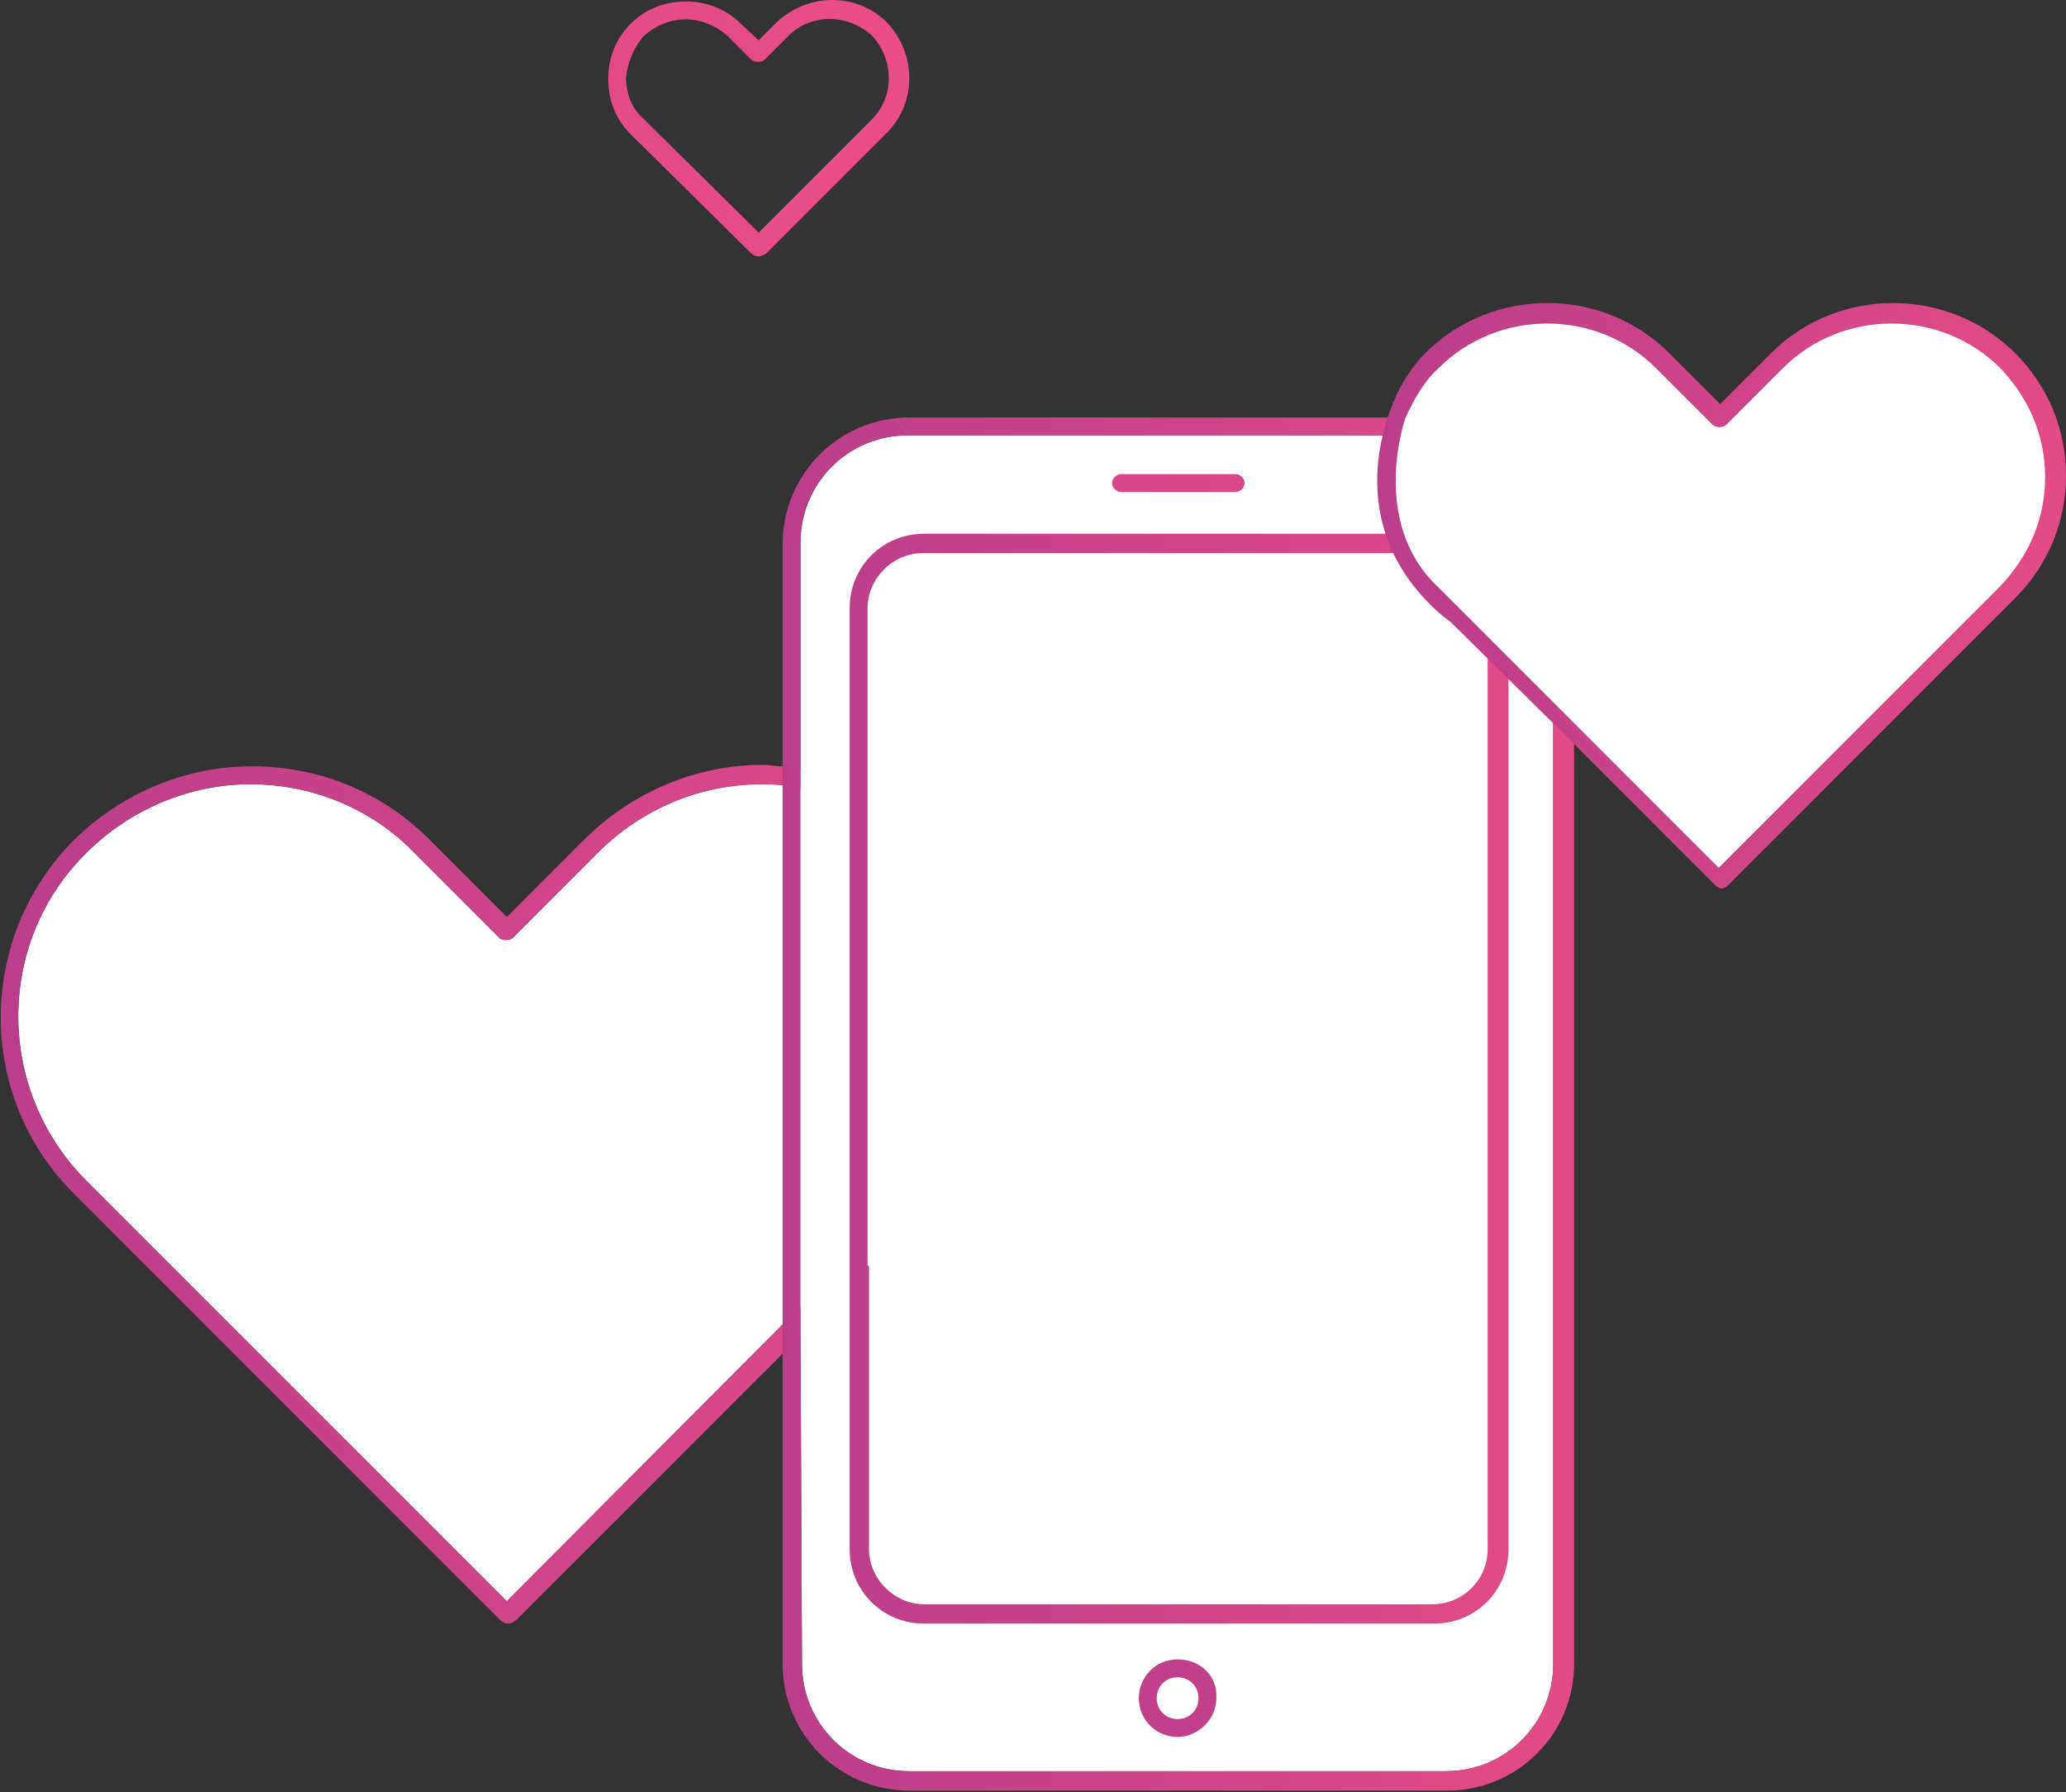 <?xml version="1.0" encoding="utf-8"?>
<!-- Generator: Adobe Illustrator 22.1.0, SVG Export Plug-In . SVG Version: 6.00 Build 0)  -->
<svg version="1.1" id="Layer_1" xmlns="http://www.w3.org/2000/svg" xmlns:xlink="http://www.w3.org/1999/xlink" x="0px" y="0px"
	 width="138.6px" height="120.2px" viewBox="0 0 138.6 120.2" style="enable-background:new 0 0 138.6 120.2;" xml:space="preserve"
	>
<rect x="0" y="0" width="138.6" height="120.2" fill="#333333" stroke="none"/>
<style type="text/css">
	.st0{fill:#FFFFFF;}
	.st1{fill:url(#SVGID_1_);}
	.st2{fill:url(#SVGID_2_);}
	.st3{fill:url(#SVGID_3_);}
	.st4{fill:url(#SVGID_4_);}
	.st5{fill:url(#SVGID_5_);}
	.st6{fill:url(#SVGID_6_);}
	.st7{fill:url(#SVGID_7_);}
</style>
<g>
	<path class="st0" d="M34,107.4L5.8,79.2c-6.1-6.1-6.1-16,0-22c2.9-2.9,6.9-4.6,11-4.6s8.1,1.6,11,4.6l5.7,5.7
		c0.2,0.2,0.7,0.2,0.9,0l5.7-5.7c2.9-2.9,6.8-4.6,11-4.6s8.1,1.6,11,4.6c2.9,2.9,4.6,6.9,4.6,11c0,4.2-1.6,8.1-4.6,11L34,107.4z"/>
	
		<linearGradient id="SVGID_1_" gradientUnits="userSpaceOnUse" x1="-10.91" y1="802.1" x2="86.939" y2="802.1" gradientTransform="matrix(1 0 0 1 0 -722)">
		<stop  offset="0" style="stop-color:#B33C8A"/>
		<stop  offset="1" style="stop-color:#EE4F86"/>
	</linearGradient>
	<path class="st1" d="M34,107.4L5.8,79.2c-6.1-6.1-6.1-16,0-22c2.9-2.9,6.9-4.6,11-4.6s8.1,1.6,11,4.6l5.7,5.7
		c0.2,0.2,0.7,0.2,0.9,0l5.7-5.7c2.9-2.9,6.8-4.6,11-4.6s8.1,1.6,11,4.6c2.9,2.9,4.6,6.9,4.6,11c0,4.2-1.6,8.1-4.6,11L34,107.4z
		 M58.2,88v-0.6 M58.2,53L57,52.4c-1-0.4-2.1-0.7-3.2-0.8l-1.3-0.2c-0.5,0-0.9-0.1-1.3-0.1c-4.5,0-8.7,1.8-11.9,4.9L34,61.5
		l-5.2-5.2c-3.2-3.2-7.4-4.9-11.9-4.9S8.2,53.2,5,56.3c-6.6,6.6-6.6,17.3,0,23.8l28.6,28.6c0.1,0.1,0.3,0.2,0.5,0.2s0.3-0.1,0.5-0.2
		l18-18l1.3-1.3l3.2-3.2l1.3-1.3l4.8-4.8c3.2-3.2,4.9-7.4,4.9-11.9s-1.8-8.7-4.9-11.9C61.6,54.9,60,53.8,58.2,53"/>
	
		<linearGradient id="SVGID_2_" gradientUnits="userSpaceOnUse" x1="-105.234" y1="730.6" x2="74.323" y2="730.6" gradientTransform="matrix(1 0 0 1 0 -722)">
		<stop  offset="0" style="stop-color:#B33C8A"/>
		<stop  offset="1" style="stop-color:#EE4F86"/>
	</linearGradient>
	<path class="st2" d="M50.4,17c0.1,0.1,0.3,0.2,0.5,0.2s0.3-0.1,0.5-0.2l8.1-8.1c2-2,2-5.3,0-7.4c-2-2-5.3-2-7.4,0l-1.2,1.2
		l-1.2-1.1c-1-1-2.3-1.5-3.7-1.5s-2.7,0.5-3.7,1.5s-1.5,2.3-1.5,3.7S41.3,8,42.3,9L50.4,17z M43.2,2.4C44,1.7,45,1.3,46,1.3
		s2,0.4,2.8,1.1L50.4,4c0.2,0.2,0.7,0.2,0.9,0l1.6-1.6c1.5-1.5,4-1.5,5.6,0C60,4,60,6.5,58.5,8l-7.6,7.6L43.2,8
		C42.4,7.3,42,6.3,42,5.2C42.1,4.2,42.5,3.2,43.2,2.4z"/>
</g>
<g id="Layer_2_1_">
</g>
<linearGradient id="SVGID_3_" gradientUnits="userSpaceOnUse" x1="94.1" y1="94.19" x2="94.1" y2="94.19" gradientTransform="matrix(1 0 0 -1 0 119.89)">
	<stop  offset="0" style="stop-color:#B33C8A"/>
	<stop  offset="1" style="stop-color:#EE4F86"/>
</linearGradient>
<path class="st3" d="M94.1,25.7"/>
<g>
	<path class="st0" d="M53.7,89.4v-53c0-4,3.2-7.2,7.2-7.2H97c4,0,7.2,3.2,7.2,7.2v75.2l0,0c0,4-3.2,7.2-7.2,7.2H61
		c-4,0-7.2-3.2-7.2-7.2L53.7,89.4L53.7,89.4z"/>
	
		<linearGradient id="SVGID_4_" gradientUnits="userSpaceOnUse" x1="43.937" y1="796.05" x2="120.451" y2="796.05" gradientTransform="matrix(1 0 0 1 0 -722)">
		<stop  offset="0" style="stop-color:#B33C8A"/>
		<stop  offset="1" style="stop-color:#EE4F86"/>
	</linearGradient>
	<path class="st4" d="M58.2,84.9V40.8c0-2,1.7-3.7,3.7-3.7h34.2c2.1,0,3.7,1.7,3.7,3.7v63.1c0,2.1-1.7,3.7-3.7,3.7H62
		c-2,0-3.7-1.7-3.7-3.7v-19H58.2z M57,86.2v17.7c0,2.8,2.2,5,5,5h34.2c2.8,0,5-2.2,5-5V40.8c0-2.8-2.2-5-5-5H62c-2.8,0-5,2.2-5,5
		V86.2L57,86.2z M53.7,89.4v-53c0-4,3.2-7.2,7.2-7.2H97c4,0,7.2,3.2,7.2,7.2v75.2l0,0c0,4-3.2,7.2-7.2,7.2H61c-4,0-7.2-3.2-7.2-7.2
		L53.7,89.4L53.7,89.4z M52.5,90.7v20.9c0,4.7,3.8,8.5,8.5,8.5h36.1c4.7,0,8.5-3.8,8.5-8.5V50.1l0,0V36.5c0-4.7-3.8-8.5-8.5-8.5H93
		H61c-4.7,0-8.5,3.8-8.5,8.5V90.7L52.5,90.7z"/>
	
		<linearGradient id="SVGID_5_" gradientUnits="userSpaceOnUse" x1="-65.669" y1="754.4" x2="165.345" y2="754.4" gradientTransform="matrix(1 0 0 1 0 -722)">
		<stop  offset="0" style="stop-color:#B33C8A"/>
		<stop  offset="1" style="stop-color:#EE4F86"/>
	</linearGradient>
	<path class="st5" d="M82.9,31.8h-7.7c-0.3,0-0.6,0.3-0.6,0.6s0.3,0.6,0.6,0.6h7.7c0.3,0,0.6-0.3,0.6-0.6S83.2,31.8,82.9,31.8z"/>
	
		<linearGradient id="SVGID_6_" gradientUnits="userSpaceOnUse" x1="43.264" y1="835.9" x2="201.242" y2="835.9" gradientTransform="matrix(1 0 0 1 0 -722)">
		<stop  offset="0" style="stop-color:#B33C8A"/>
		<stop  offset="1" style="stop-color:#EE4F86"/>
	</linearGradient>
	<path class="st6" d="M79,111.3c-1.5,0-2.6,1.2-2.6,2.6c0,1.5,1.2,2.6,2.6,2.6s2.6-1.2,2.6-2.6C81.7,112.4,80.5,111.3,79,111.3z
		 M79,115.3c-0.8,0-1.4-0.6-1.4-1.4s0.6-1.4,1.4-1.4s1.4,0.6,1.4,1.4S79.8,115.3,79,115.3z"/>
</g>
<g>
	
		<linearGradient id="SVGID_7_" gradientUnits="userSpaceOnUse" x1="84.931" y1="79.927" x2="151.502" y2="79.927" gradientTransform="matrix(1 0 0 -1 0 119.89)">
		<stop  offset="0" style="stop-color:#B33C8A"/>
		<stop  offset="1" style="stop-color:#EE4F86"/>
	</linearGradient>
	<path class="st7" d="M94.1,25.7c-0.7,1.2-2.4,5-1.4,9.2c1,4.4,4.6,6.8,4.6,6.8l8.4,8.3l9.4,9.4c0.1,0.1,0.3,0.2,0.4,0.2
		s0.3-0.1,0.4-0.2l19.3-19.3c2.2-2.2,3.4-5.1,3.4-8.2s-1.2-6-3.4-8.2c-4.5-4.5-11.9-4.5-16.4,0l-3.4,3.4l-3.4-3.4
		c-4.5-4.5-11.9-4.5-16.4,0C95,24.3,94.5,25,94.1,25.7"/>
	<path class="st0" d="M96.5,39.4c-4.3-4-2.6-10.3-2.2-11.4c0.5-1.1,1.2-2.4,2.2-3.3c4-4,10.6-4,14.6,0l3.8,3.8
		c0.2,0.2,0.7,0.2,0.9,0l3.8-3.8c4-4,10.6-4,14.6,0c1.9,2,3,4.5,3,7.3s-1.1,5.3-3,7.3l-18.9,18.9l-9.8-9.8L96.5,39.4z"/>
</g>
</svg>
